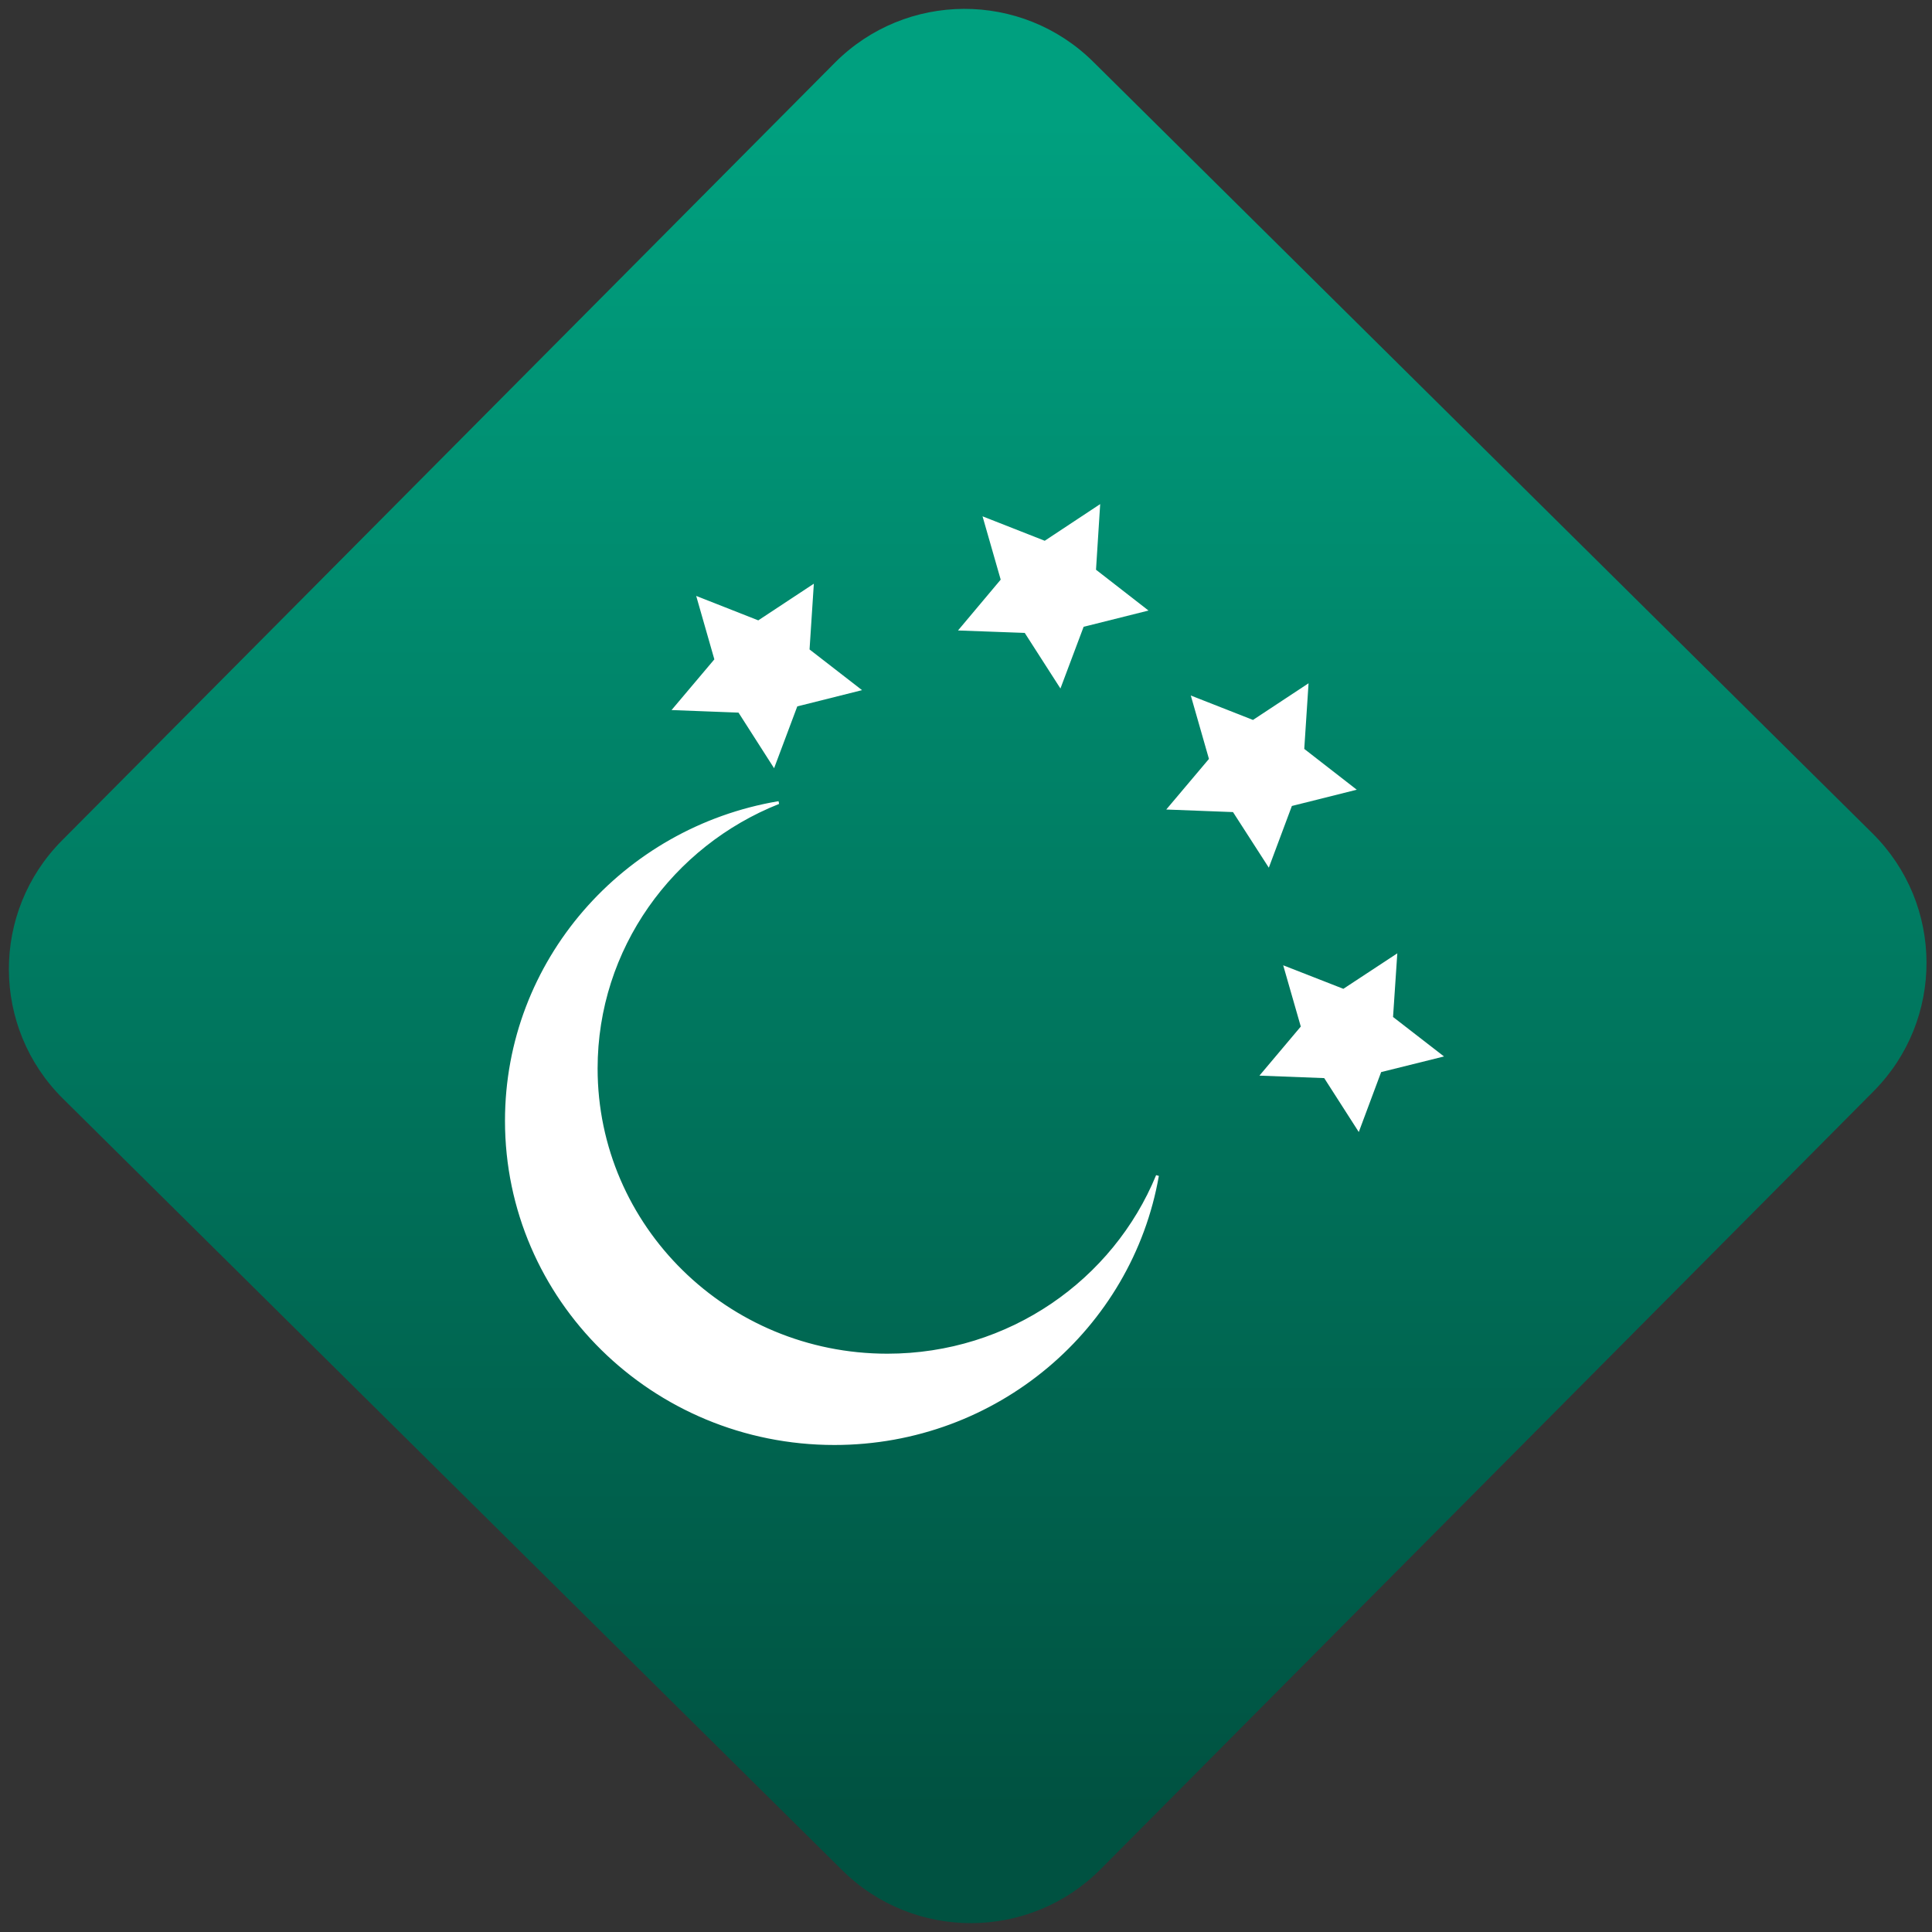 <svg width="64" height="64" viewBox="0 0 64 64" version="1.1"><rect x="0" y="0" width="64" height="64" fill="#333333" stroke="none"/><defs><linearGradient id="linear-pattern-0" gradientUnits="userSpaceOnUse" x1="0" y1="0" x2="0" y2="1" gradientTransform="matrix(60, 0, 0, 56, 0, 4)"><stop offset="0" stop-color="#00a07f" stop-opacity="1"/><stop offset="1" stop-color="#005241" stop-opacity="1"/></linearGradient></defs><path fill="url(#linear-pattern-0)" fill-opacity="1" d="M 36.219 2.051 L 62.027 27.605 C 64.402 29.957 64.418 33.785 62.059 36.156 L 36.461 61.918 C 34.105 64.289 30.27 64.305 27.895 61.949 L 2.086 36.395 C -0.289 34.043 -0.305 30.215 2.051 27.844 L 27.652 2.082 C 30.008 -0.289 33.844 -0.305 36.219 2.051 Z M 36.219 2.051 " /><g transform="matrix(1.008,0,0,1.003,16.221,16.077)"><path fill-rule="evenodd" fill="rgb(100%, 100%, 100%)" fill-opacity="1" stroke-width="1" stroke-linecap="butt" stroke-linejoin="miter" stroke="rgb(100%, 100%, 100%)" stroke-opacity="1" stroke-miterlimit="4" d="M 1106.191 720.758 C 1052.184 730.041 1011.088 777.086 1011.088 833.75 C 1011.088 897.051 1062.396 948.381 1125.742 948.381 C 1182.406 948.381 1229.397 907.258 1238.695 853.24 C 1223.585 890.582 1187.055 916.961 1144.257 916.961 C 1088.092 916.961 1042.47 871.386 1042.47 815.184 C 1042.47 772.424 1068.872 735.838 1106.232 720.758 Z M 1106.191 720.758 " transform="matrix(0.094, 0, 0, 0.093, -94.492, -56.551)"/><path fill-rule="evenodd" fill="rgb(100%, 100%, 100%)" fill-opacity="1" stroke-width="1" stroke-linecap="butt" stroke-linejoin="miter" stroke="rgb(100%, 100%, 100%)" stroke-opacity="1" stroke-miterlimit="4" d="M 261.626 150.342 L 239.708 155.929 L 231.862 177.183 L 219.824 158.071 L 197.159 157.189 L 211.646 139.757 L 205.502 117.957 L 226.507 126.358 L 245.312 113.756 L 243.859 136.355 Z M 261.626 150.342 " transform="matrix(0.094, 0, 0, 0.093, -12.459, -7.239)"/><path fill-rule="evenodd" fill="rgb(100%, 100%, 100%)" fill-opacity="1" stroke-width="1" stroke-linecap="butt" stroke-linejoin="miter" stroke="rgb(100%, 100%, 100%)" stroke-opacity="1" stroke-miterlimit="4" d="M 261.658 150.35 L 239.698 155.937 L 231.894 177.149 L 219.773 158.037 L 197.19 157.155 L 211.636 139.765 L 205.493 117.965 L 226.539 126.366 L 245.344 113.764 L 243.891 136.321 Z M 261.658 150.35 " transform="matrix(0.094, 0, 0, 0.093, 3.796, -3.951)"/><path fill-rule="evenodd" fill="rgb(100%, 100%, 100%)" fill-opacity="1" stroke-width="1" stroke-linecap="butt" stroke-linejoin="miter" stroke="rgb(100%, 100%, 100%)" stroke-opacity="1" stroke-miterlimit="4" d="M 261.659 150.353 L 239.7 155.94 L 231.854 177.152 L 219.774 158.04 L 197.192 157.2 L 211.638 139.726 L 205.494 117.968 L 226.54 126.369 L 245.304 113.767 L 243.892 136.324 Z M 261.659 150.353 " transform="matrix(0.094, 0, 0, 0.093, -3.048, -9.869)"/><path fill-rule="evenodd" fill="rgb(100%, 100%, 100%)" fill-opacity="1" d="M 31.363 18.863 L 29.297 19.379 L 28.562 21.359 L 27.426 19.578 L 25.297 19.496 L 26.656 17.875 L 26.078 15.852 L 28.055 16.629 L 29.828 15.457 L 29.688 17.559 Z M 31.363 18.863 "/></g></svg>
